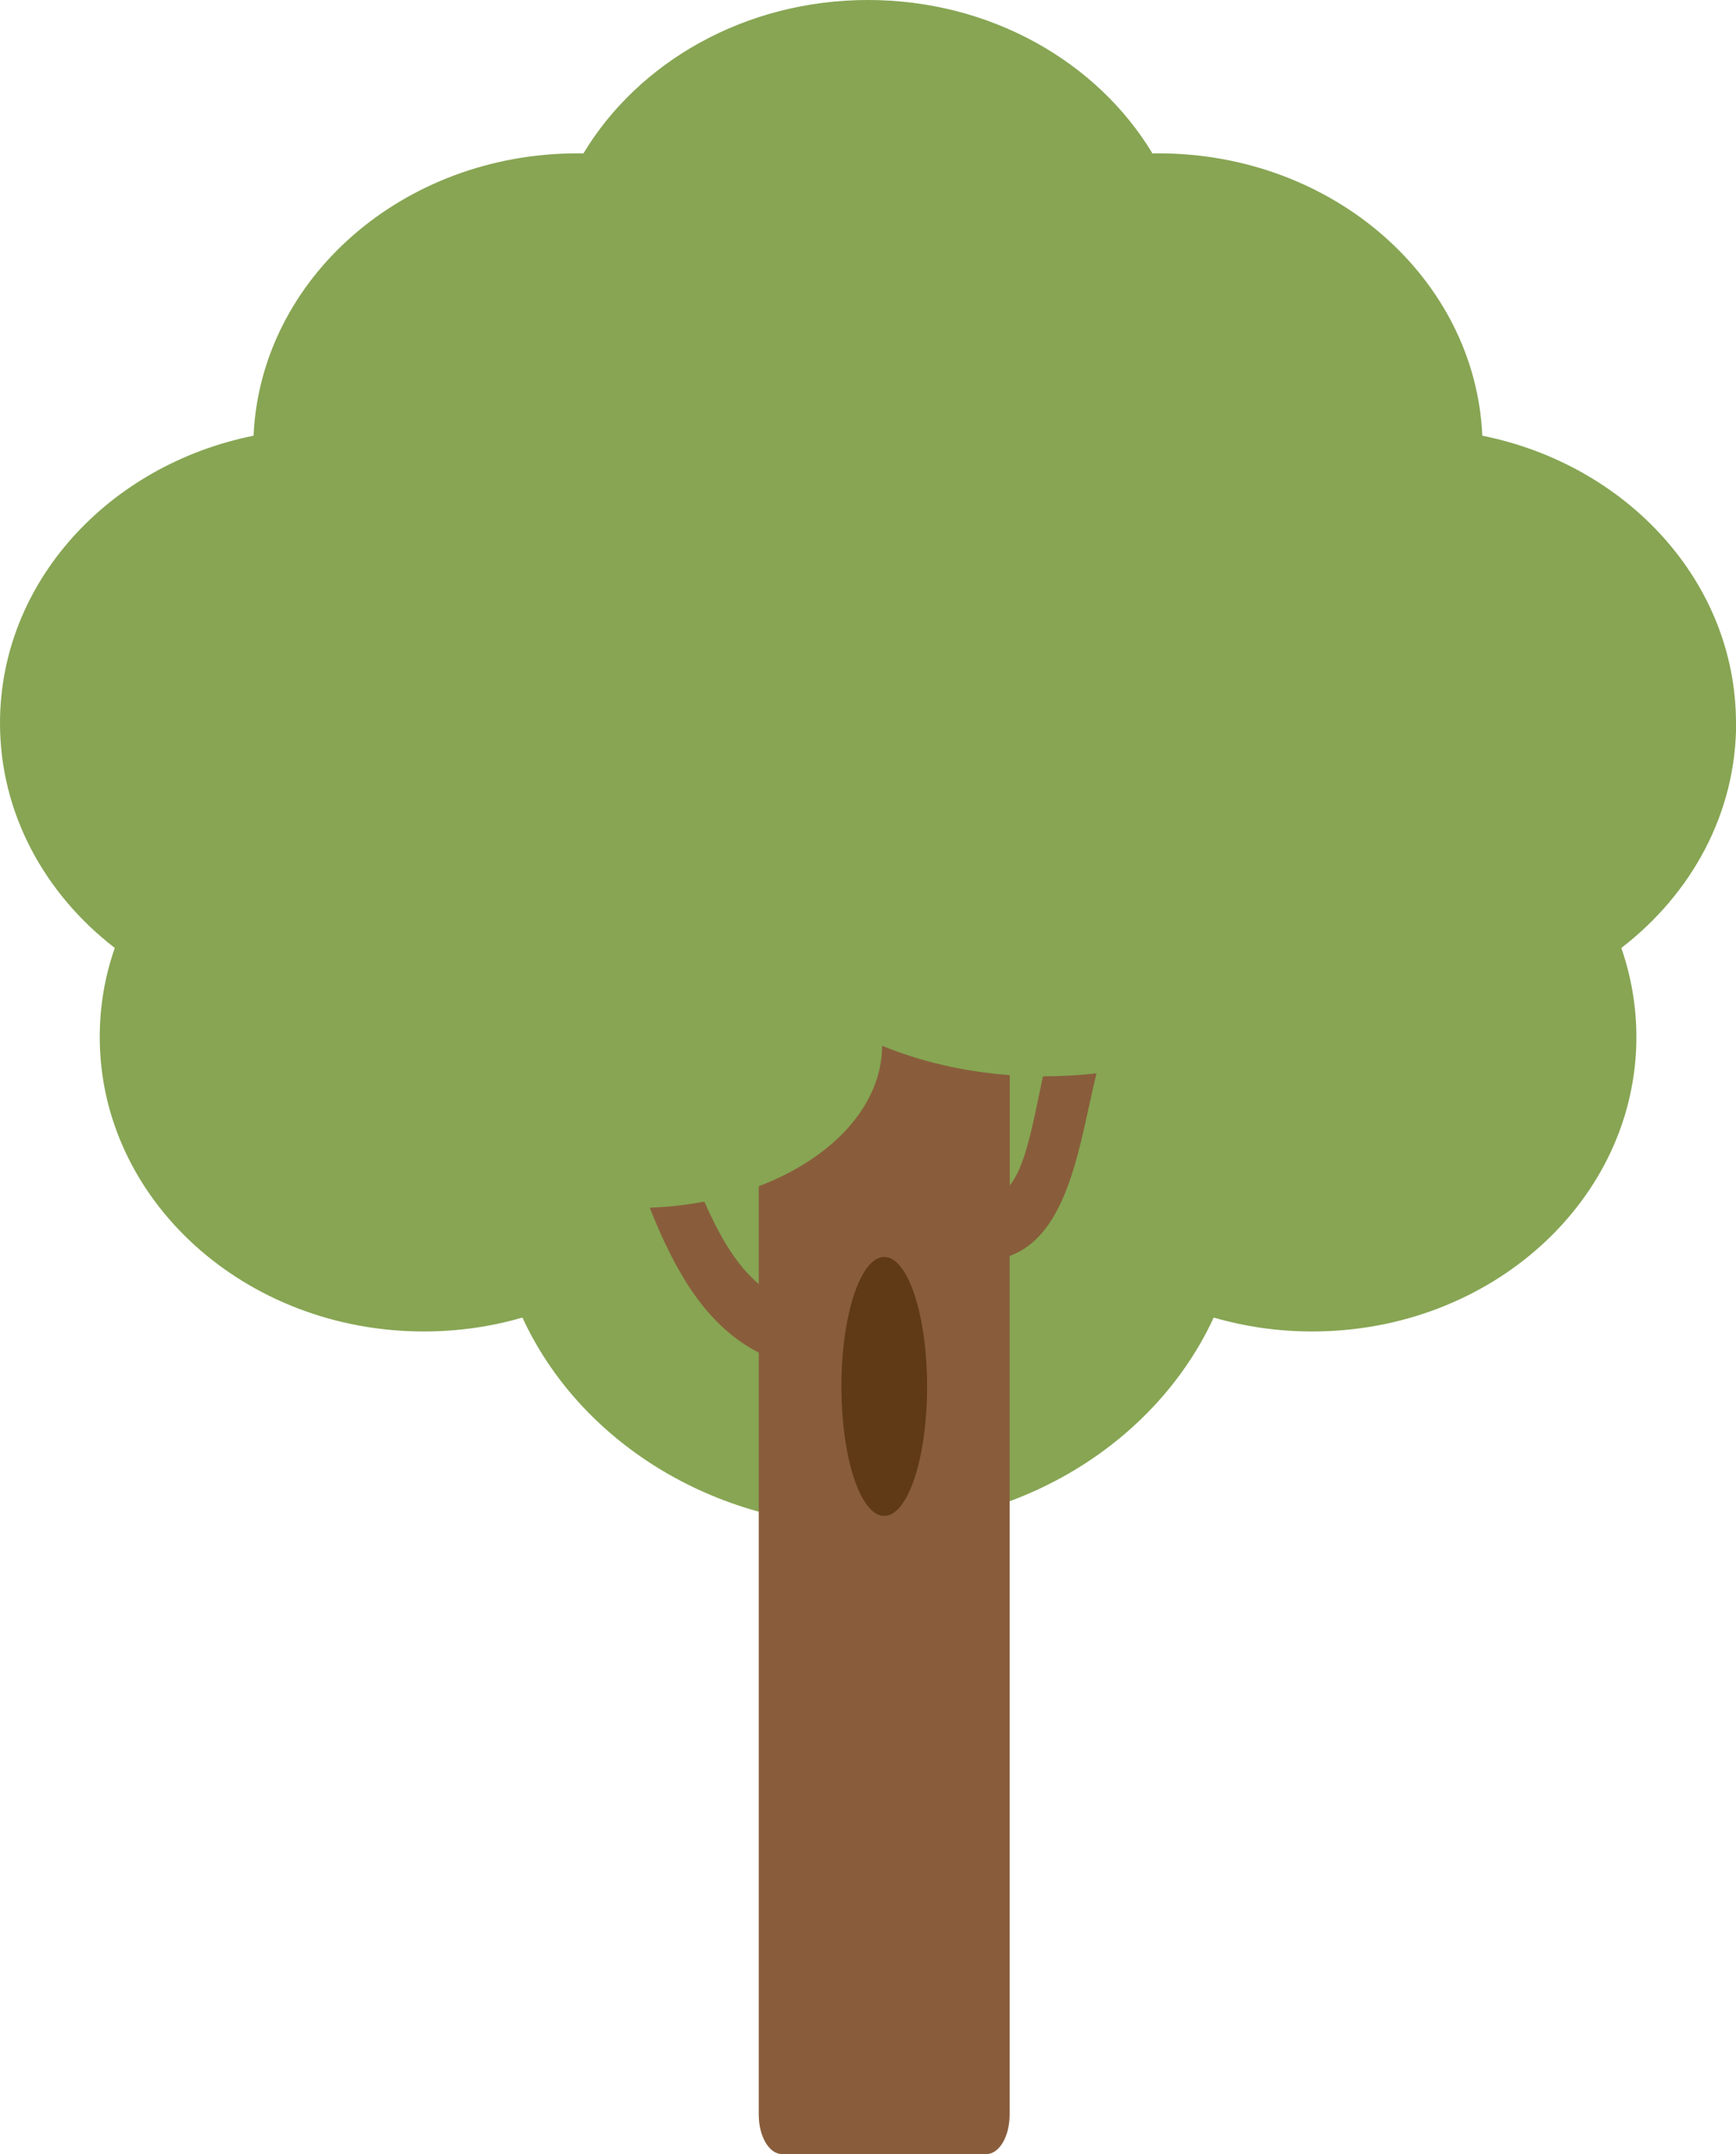 <?xml version="1.0" encoding="UTF-8"?>
<svg id="Layer_2" data-name="Layer 2" xmlns="http://www.w3.org/2000/svg" viewBox="0 0 136.11 168.84">
  <defs>
    <style>
      .cls-1 {
        fill: #603a17;
      }

      .cls-2 {
        fill: #895d3b;
      }

      .cls-3 {
        fill: #87a553;
      }
    </style>
  </defs>
  <g id="Trees">
    <g id="tree6">
      <path class="cls-3" d="M136.11,56.68c0-11.03-8.51-20.24-19.89-22.53-.55-12.31-11.7-22.13-25.39-22.13-.16,0-.31,0-.47.01-4.31-7.17-12.69-12.03-22.31-12.03s-18,4.86-22.31,12.03c-.16,0-.31-.01-.47-.01-13.68,0-24.84,9.83-25.39,22.13C8.51,36.44,0,45.65,0,56.68c0,7.06,3.5,13.38,9,17.62-.77,2.2-1.18,4.54-1.18,6.98,0,12.75,11.38,23.08,25.41,23.08,2.7,0,5.29-.38,7.73-1.09,4.43,9.62,14.9,16.37,27.1,16.37s22.66-6.76,27.1-16.37c2.44.71,5.03,1.09,7.73,1.09,14.03,0,25.41-10.33,25.41-23.08,0-2.43-.42-4.78-1.18-6.98,5.5-4.23,9-10.55,9-17.62Z"/>
      <path class="cls-2" d="M81.89,84.37s-.08,0-.12,0c-.42,1.95-.77,3.91-1.33,5.81-.29.97-.68,1.99-1.27,2.74v-8.65c-3.63-.27-7.03-1.08-10.01-2.3-.02,4.71-3.91,8.81-9.67,11.01v7.66c-1.87-1.56-3.19-4.03-4.27-6.46-1.37.26-2.8.43-4.28.48,1.92,4.82,4.32,9.19,8.55,11.36v59.73c0,1.71.82,3.09,1.83,3.09h16.01c1.01,0,1.83-1.38,1.83-3.09v-67.31c4.68-1.69,5.51-8.99,6.76-14.1.02-.07.03-.14.04-.21-1.33.15-2.69.23-4.08.23Z"/>
      <path class="cls-1" d="M72.69,108.67c0,5.61-1.5,10.15-3.36,10.15s-3.36-4.54-3.36-10.15,1.5-10.15,3.36-10.15,3.36,4.55,3.36,10.15Z"/>
    </g>
  </g>
</svg>